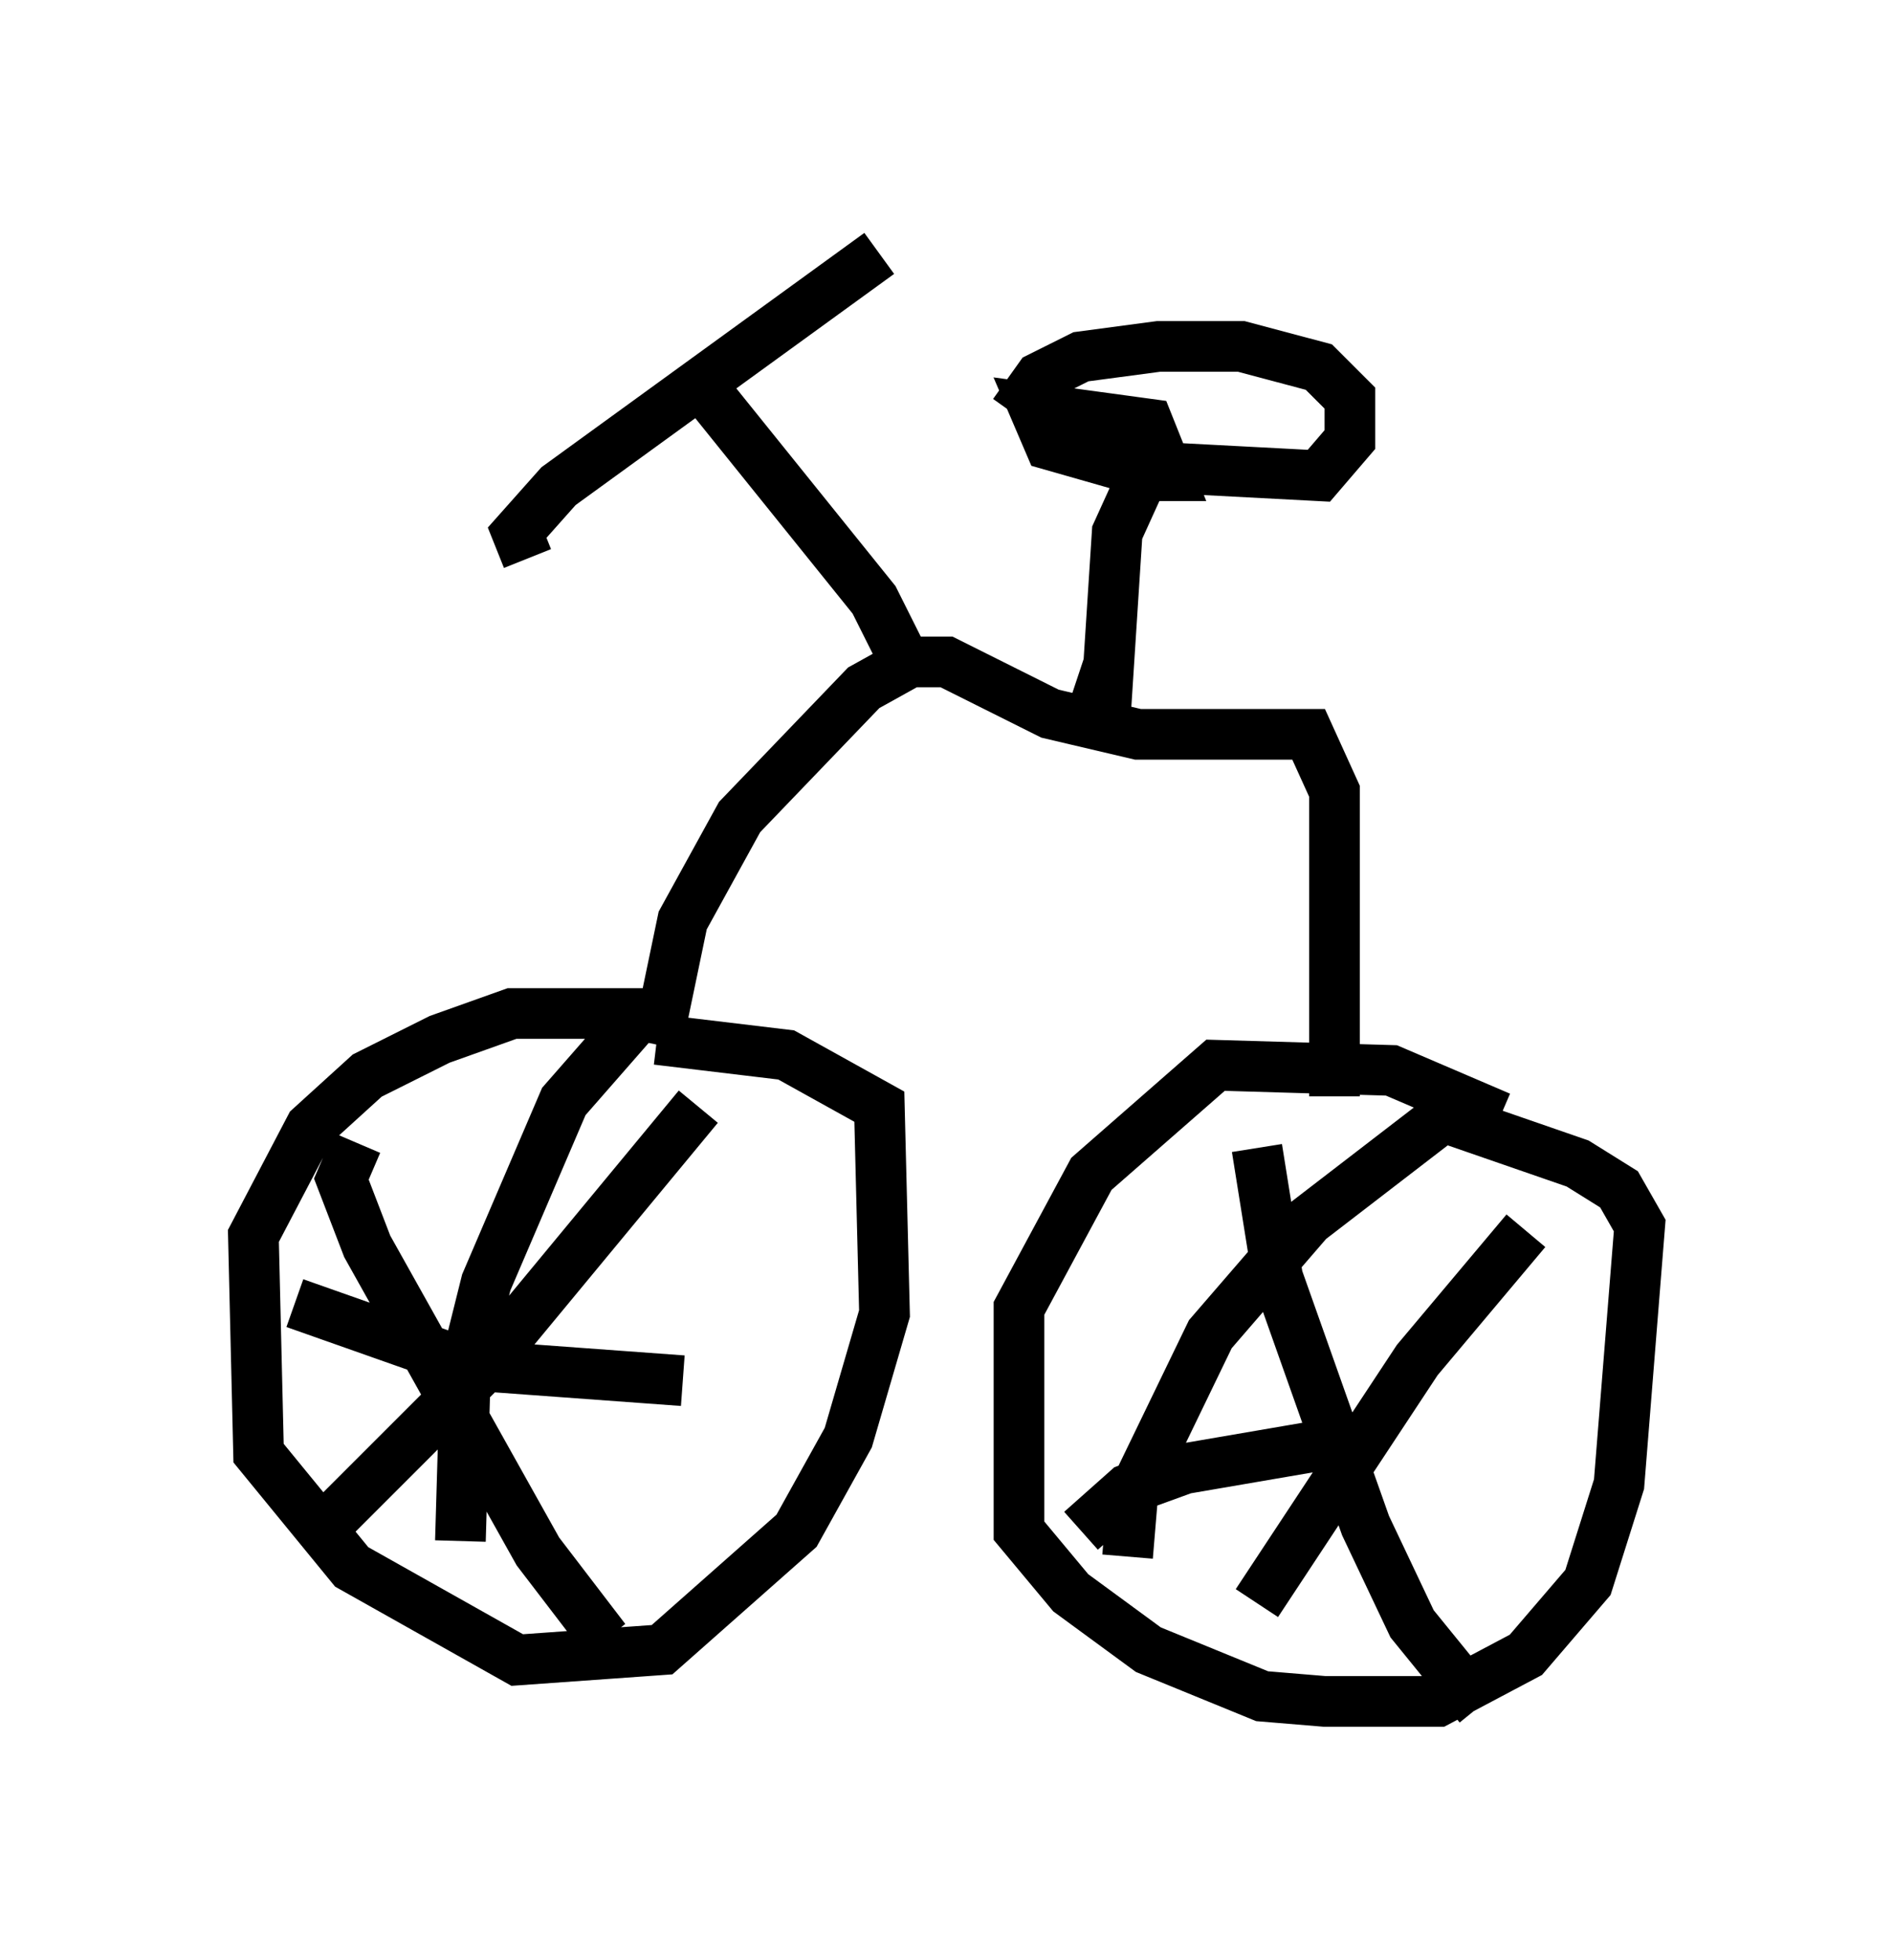 <?xml version="1.0" encoding="utf-8" ?>
<svg baseProfile="full" height="38.686" version="1.1" width="37.359" xmlns="http://www.w3.org/2000/svg" xmlns:ev="http://www.w3.org/2001/xml-events" xmlns:xlink="http://www.w3.org/1999/xlink"><defs /><rect fill="white" height="38.686" width="37.359" x="0" y="0" /><path d="M14.29, 20.823 m-1.327, -0.817 l-2.858, 0.0 -1.429, 0.51 l-1.429, 0.715 -1.123, 1.021 l-1.123, 2.144 0.102, 4.288 l1.838, 2.246 3.267, 1.838 l2.858, -0.204 2.654, -2.348 l1.021, -1.838 0.715, -2.45 l-0.102, -4.083 -1.838, -1.021 l-2.552, -0.306 m-5.921, 2.042 l-0.306, 0.715 0.51, 1.327 l3.369, 6.023 1.327, 1.735 m1.838, -10.515 l-4.39, 5.308 -2.96, 2.96 m6.125, -10.004 l-1.429, 1.633 -1.531, 3.573 l-0.408, 1.633 -0.102, 3.471 m-3.267, -4.696 l3.471, 1.225 4.185, 0.306 m16.129, -5.206 l-2.144, -0.919 -3.471, -0.102 l-2.45, 2.144 -1.429, 2.654 l0.0, 4.39 1.021, 1.225 l1.531, 1.123 2.246, 0.919 l1.225, 0.102 2.246, 0.0 l1.735, -0.919 1.225, -1.429 l0.613, -1.94 0.408, -5.104 l-0.408, -0.715 -0.817, -0.51 l-2.654, -0.919 m-3.675, 0.613 l0.408, 2.552 1.735, 4.9 l0.919, 1.94 1.327, 1.633 m0.919, -9.392 l-2.144, 2.552 -3.165, 4.798 m3.675, -9.596 l-2.654, 2.042 -1.94, 2.246 l-1.531, 3.165 -0.102, 1.225 m-0.919, -0.51 l0.919, -0.817 1.123, -0.408 l3.573, -0.613 m-13.986, -7.758 l0.51, -2.45 1.123, -2.042 l2.45, -2.552 0.919, -0.51 l0.715, 0.0 2.042, 1.021 l1.735, 0.408 3.369, 0.0 l0.51, 1.123 0.0, 6.023 m-8.269, -8.167 l-0.817, -1.633 -3.369, -4.185 m-3.471, 3.369 l-0.204, -0.51 0.817, -0.919 l6.329, -4.594 m3.879, 8.473 l0.613, 0.204 0.204, -3.165 l0.51, -1.123 0.51, 0.0 l-0.408, -1.021 -2.246, -0.306 l0.306, 0.715 1.429, 0.408 l3.879, 0.204 0.613, -0.715 l0.0, -0.817 -0.613, -0.613 l-1.531, -0.408 -1.633, 0.0 l-1.531, 0.204 -0.817, 0.408 l-0.51, 0.715 " fill="none" stroke="black" stroke-width="1" /></svg>